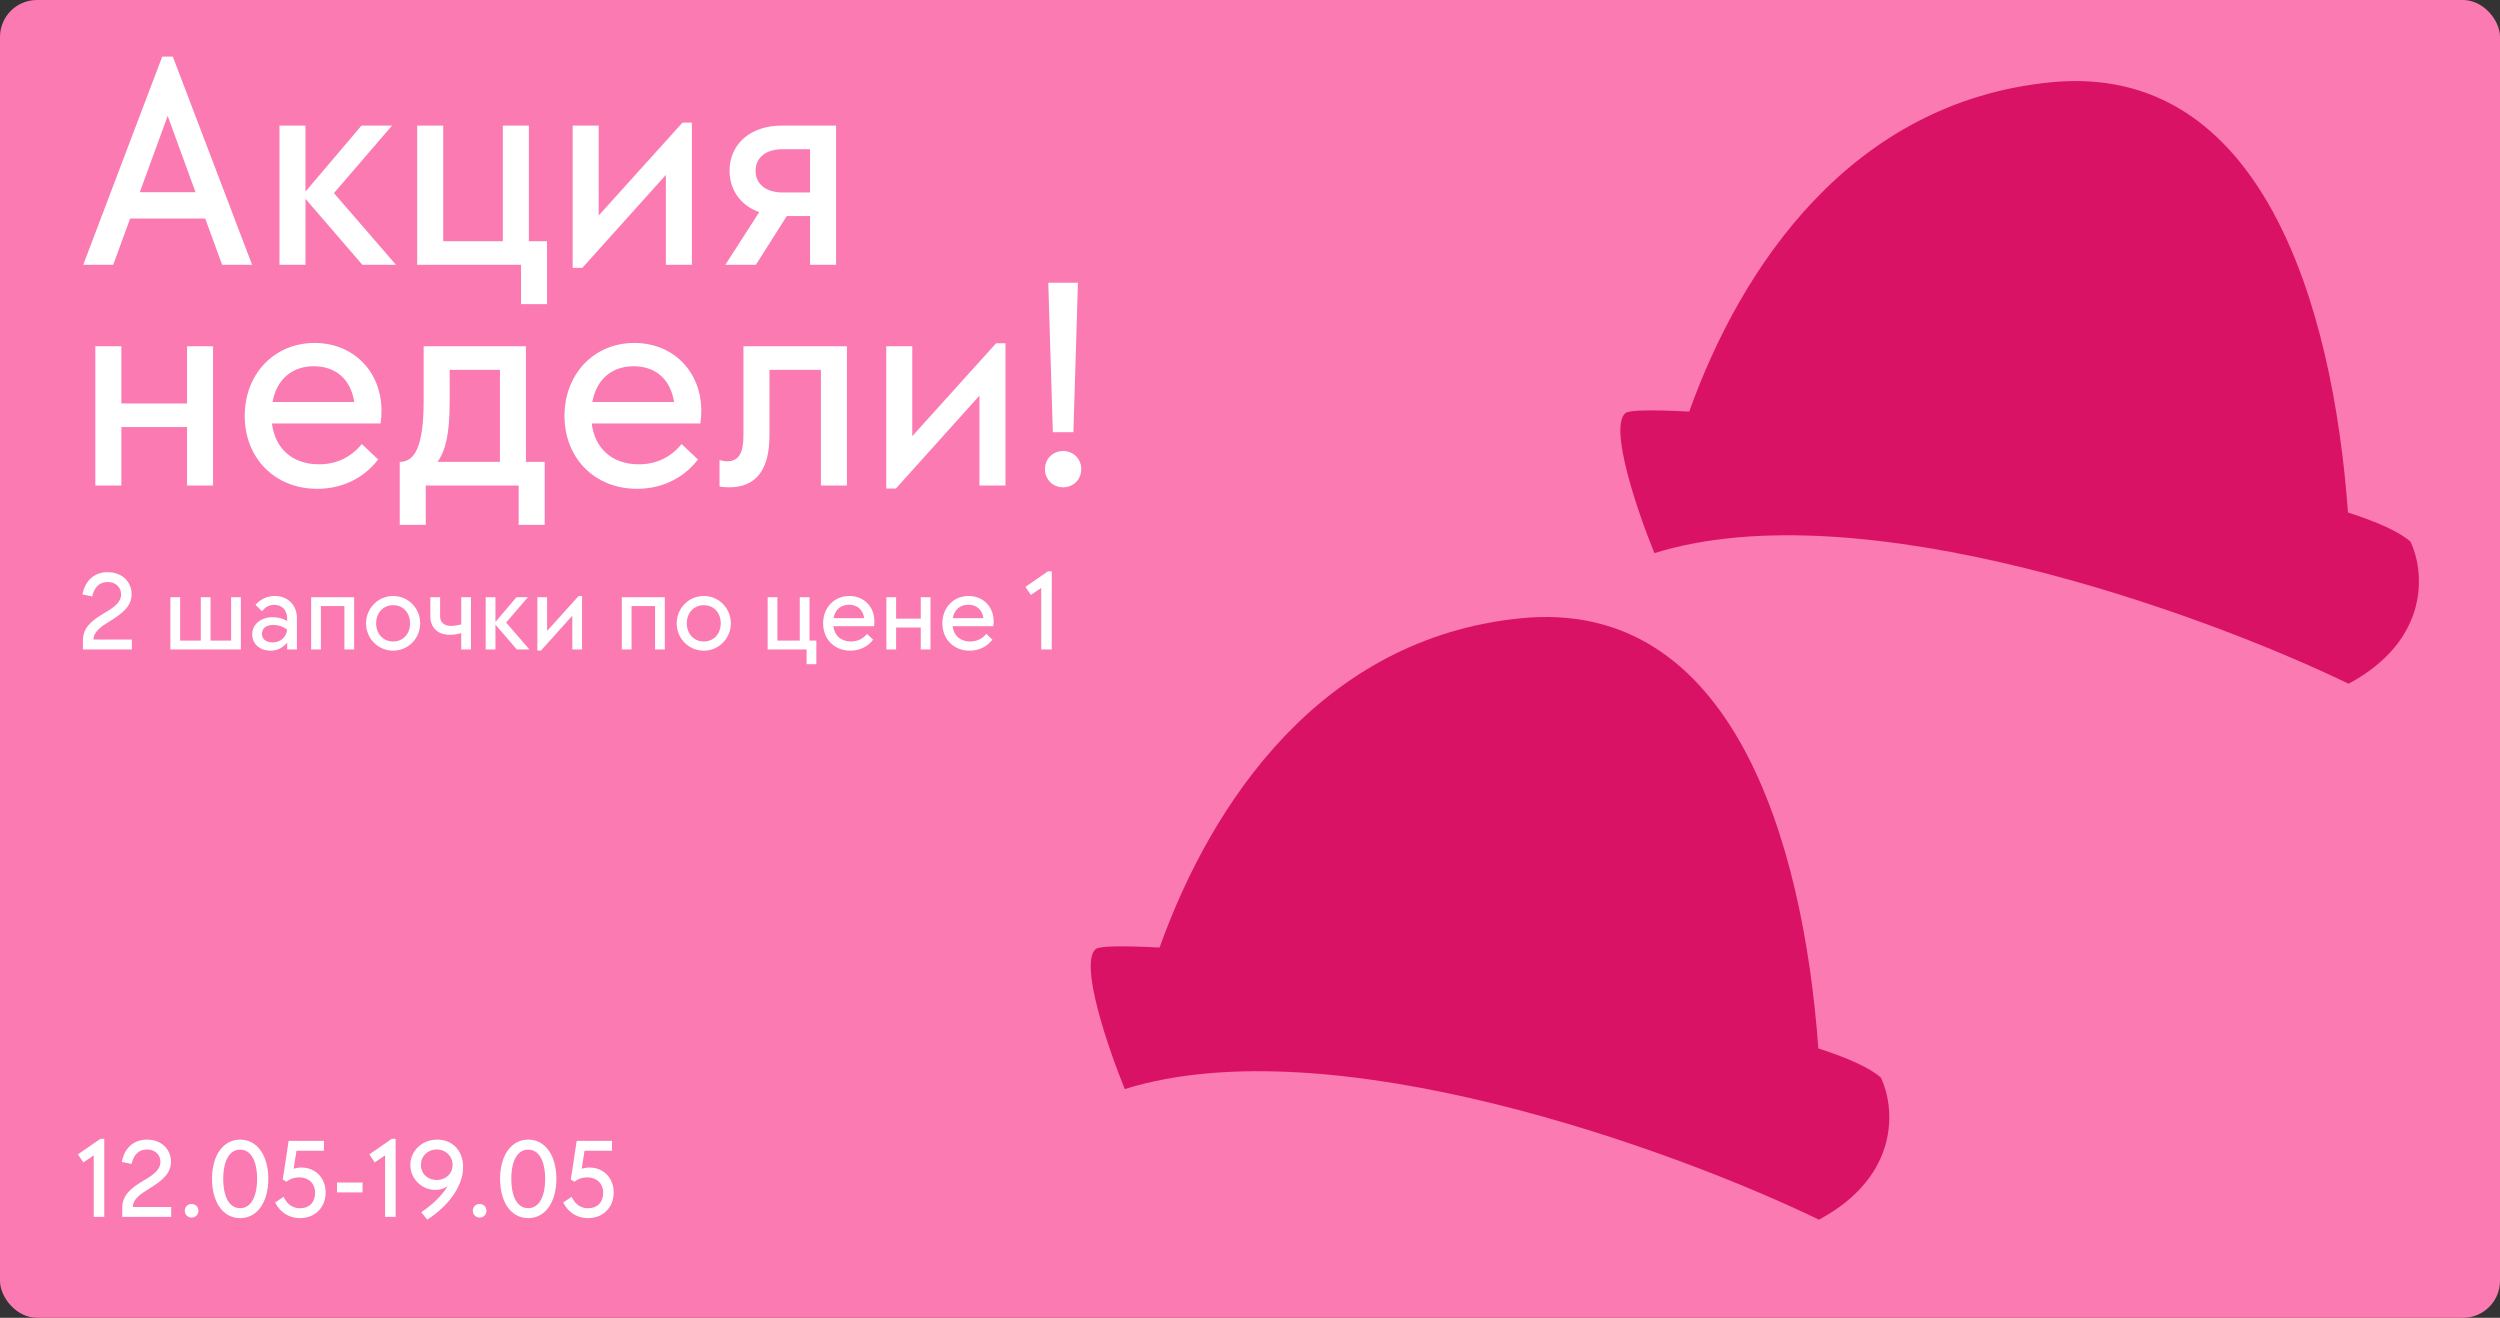 <svg width="793" height="418" viewBox="0 0 793 418" fill="none" xmlns="http://www.w3.org/2000/svg">
<rect x="0" y="0" width="793" height="418" fill="#333333" stroke="none"/>
<g clip-path="url(#clip0_181_6078)">
<rect width="793" height="418" rx="11.719" fill="#FA7AB1"/>
<path d="M367.82 300.557C384.193 254.776 419.036 202.332 482.553 196.102C549.245 189.56 571.959 266.255 576.775 332.558C586.197 335.606 593.14 338.72 596.623 341.83C600.977 350.966 603.144 372.768 576.981 386.885C530.894 364.587 422.33 325.082 356.779 345.444C351.496 332.521 342.258 305.548 347.573 301.033C348.723 300.055 356.165 299.947 367.82 300.557Z" fill="#DA1265"/>
<path d="M26.4 84L51.456 17.952H54.816L79.968 84H70.464L65.088 69.312H41.28L35.904 84H26.4ZM44.352 60.96H62.016L53.184 36.768L44.352 60.96ZM88.646 84V39.84H96.902V60.768L114.662 39.84H124.358L105.926 61.248L125.606 84H114.95L96.902 63.072V84H88.646ZM165.262 96.48V84H132.334V39.84H140.59V76.512H159.502V39.84H167.758V76.512H173.518V96.48H165.262ZM181.646 84.96V39.84H189.902V68.352L216.494 38.88H219.47V84H211.214V55.488L184.718 84.96H181.646ZM230.07 84L240.822 67.296C234.966 65.184 231.414 60.288 231.414 54.144C231.414 45.792 237.942 39.84 247.926 39.84H265.206V84H256.95V68.544H249.558L239.766 84H230.07ZM248.214 61.056H256.95V47.328H248.214C243.03 47.328 239.67 49.92 239.67 54.24C239.67 58.464 243.126 61.056 248.214 61.056ZM30.24 154V109.84H38.496V127.984H59.328V109.84H67.584V154H59.328V135.472H38.496V154H30.24ZM100.661 155.056C87.125 155.056 77.621 145.264 77.621 131.92C77.621 118.672 86.933 108.784 99.797 108.784C111.893 108.784 121.013 117.616 121.013 130.384C121.013 131.728 120.917 132.88 120.725 134.32H86.261C87.221 142.288 92.789 147.28 101.141 147.28C106.613 147.28 111.221 145.168 114.773 140.848L119.957 145.744C115.349 151.792 108.341 155.056 100.661 155.056ZM86.453 127.504H112.373C111.221 120.208 106.421 116.176 99.509 116.176C92.501 116.176 87.701 120.496 86.453 127.504ZM126.795 166.48V146.512C131.499 146.512 134.379 141.808 134.379 127.216V109.84H166.827V146.512H172.779V166.48H164.523V154H135.051V166.48H126.795ZM138.795 146.512H158.571V117.328H142.635V127.408C142.635 137.2 141.483 142.672 138.795 146.512ZM202.099 155.056C188.563 155.056 179.059 145.264 179.059 131.92C179.059 118.672 188.371 108.784 201.235 108.784C213.331 108.784 222.451 117.616 222.451 130.384C222.451 131.728 222.355 132.88 222.163 134.32H187.699C188.659 142.288 194.227 147.28 202.579 147.28C208.051 147.28 212.659 145.168 216.211 140.848L221.395 145.744C216.787 151.792 209.779 155.056 202.099 155.056ZM187.891 127.504H213.811C212.659 120.208 207.859 116.176 200.947 116.176C193.939 116.176 189.139 120.496 187.891 127.504ZM231.305 154.576C230.153 154.576 229.001 154.48 228.233 154.288V145.936C228.905 146.128 229.865 146.32 230.729 146.32C234.185 146.32 235.817 143.824 235.817 138.256V109.84H268.649V154H260.393V117.328H244.073V138.16C244.073 149.104 239.753 154.576 231.305 154.576ZM281.115 154.96V109.84H289.371V138.352L315.963 108.88H318.939V154H310.683V125.488L284.187 154.96H281.115ZM337.219 154.576C333.955 154.576 331.459 152.08 331.459 148.816C331.459 145.552 333.955 143.056 337.219 143.056C340.483 143.056 342.979 145.552 342.979 148.816C342.979 152.08 340.483 154.576 337.219 154.576ZM333.955 137.104L332.515 89.68H341.923L340.483 137.104H333.955Z" fill="white"/>
<path d="M26.304 206V203.048C26.304 198.872 29.472 196.64 33 194.516C36.24 192.644 38.4 191.06 38.4 188.54C38.4 186.2 36.636 184.616 34.152 184.616C31.632 184.616 29.94 186.164 29.256 189.188L26.16 188.576C26.952 184.148 29.94 181.484 34.152 181.484C38.58 181.484 41.748 184.436 41.748 188.468C41.748 192.248 38.976 194.552 34.62 197.18C32.1 198.728 29.652 200.42 29.652 202.868H41.82V206H26.304ZM54.043 206V189.44H57.139V203.192H63.691V189.44H66.787V203.192H73.303V189.44H76.399V206H54.043ZM85.794 206.396C82.41 206.396 79.998 204.236 79.998 201.212C79.998 198.08 82.734 195.776 86.442 195.776C88.17 195.776 89.646 196.172 91.086 196.964V196.136C91.086 193.58 89.43 191.852 87.018 191.852C85.434 191.852 84.138 192.536 83.13 193.904L81.042 191.852C82.698 189.98 84.822 189.044 87.198 189.044C91.302 189.044 94.182 191.96 94.182 195.992V206H91.086V203.804C89.718 205.532 87.882 206.396 85.794 206.396ZM86.442 203.768C88.998 203.768 90.87 202.112 91.05 199.664C89.574 198.656 88.278 198.224 86.622 198.224C84.462 198.224 83.094 199.34 83.094 201.032C83.094 202.724 84.39 203.768 86.442 203.768ZM98.692 206V189.44H112.336V206H109.24V192.248H101.788V206H98.692ZM124.712 206.396C119.924 206.396 116.108 202.544 116.108 197.72C116.108 192.932 119.924 189.044 124.712 189.044C129.464 189.044 133.28 192.896 133.28 197.72C133.28 202.508 129.464 206.396 124.712 206.396ZM124.712 203.48C127.844 203.48 130.076 201.068 130.076 197.72C130.076 194.372 127.844 191.96 124.712 191.96C121.58 191.96 119.312 194.372 119.312 197.72C119.312 201.068 121.58 203.48 124.712 203.48ZM146.299 206V200.852C144.787 201.248 143.779 201.356 142.591 201.356C138.883 201.356 136.507 199.052 136.507 195.56V189.44H139.603V195.524C139.603 197.36 140.863 198.548 143.059 198.548C143.923 198.548 145.039 198.368 146.299 198.08V189.44H149.395V206H146.299ZM154.063 206V189.44H157.159V197.288L163.819 189.44H167.455L160.543 197.468L167.923 206H163.927L157.159 198.152V206H154.063ZM170.445 206.36V189.44H173.541V200.132L183.513 189.08H184.629V206H181.533V195.308L171.597 206.36H170.445ZM197.235 206V189.44H210.879V206H207.783V192.248H200.331V206H197.235ZM223.255 206.396C218.467 206.396 214.651 202.544 214.651 197.72C214.651 192.932 218.467 189.044 223.255 189.044C228.007 189.044 231.823 192.896 231.823 197.72C231.823 202.508 228.007 206.396 223.255 206.396ZM223.255 203.48C226.387 203.48 228.619 201.068 228.619 197.72C228.619 194.372 226.387 191.96 223.255 191.96C220.123 191.96 217.855 194.372 217.855 197.72C217.855 201.068 220.123 203.48 223.255 203.48ZM255.848 210.68V206H243.5V189.44H246.596V203.192H253.688V189.44H256.784V203.192H258.944V210.68H255.848ZM269.732 206.396C264.656 206.396 261.092 202.724 261.092 197.72C261.092 192.752 264.584 189.044 269.408 189.044C273.944 189.044 277.364 192.356 277.364 197.144C277.364 197.648 277.328 198.08 277.256 198.62H264.332C264.692 201.608 266.78 203.48 269.912 203.48C271.964 203.48 273.692 202.688 275.024 201.068L276.968 202.904C275.24 205.172 272.612 206.396 269.732 206.396ZM264.404 196.064H274.124C273.692 193.328 271.892 191.816 269.3 191.816C266.672 191.816 264.872 193.436 264.404 196.064ZM281.153 206V189.44H284.249V196.244H292.061V189.44H295.157V206H292.061V199.052H284.249V206H281.153ZM307.56 206.396C302.484 206.396 298.92 202.724 298.92 197.72C298.92 192.752 302.412 189.044 307.236 189.044C311.772 189.044 315.192 192.356 315.192 197.144C315.192 197.648 315.156 198.08 315.084 198.62H302.16C302.52 201.608 304.608 203.48 307.74 203.48C309.792 203.48 311.52 202.688 312.852 201.068L314.796 202.904C313.068 205.172 310.44 206.396 307.56 206.396ZM302.232 196.064H311.952C311.52 193.328 309.72 191.816 307.128 191.816C304.5 191.816 302.7 193.436 302.232 196.064ZM330.275 206V186.488L326.999 188.72L325.271 186.164L332.399 181.232H333.623V206H330.275Z" fill="white"/>
<path d="M535.82 130.557C552.193 84.776 587.036 32.332 650.553 26.102C717.245 19.561 739.959 96.255 744.775 162.558C754.197 165.606 761.14 168.72 764.623 171.83C768.977 180.966 771.144 202.768 744.981 216.885C698.894 194.587 590.33 155.082 524.779 175.443C519.496 162.521 510.258 135.548 515.573 131.032C516.723 130.055 524.165 129.947 535.82 130.557Z" fill="#DA1265"/>
<path d="M29.724 386V366.488L26.448 368.72L24.72 366.164L31.848 361.232H33.072V386H29.724ZM38.785 386V383.048C38.785 378.872 41.953 376.64 45.48 374.516C48.721 372.644 50.88 371.06 50.88 368.54C50.88 366.2 49.117 364.616 46.633 364.616C44.112 364.616 42.42 366.164 41.736 369.188L38.641 368.576C39.432 364.148 42.42 361.484 46.633 361.484C51.06 361.484 54.228 364.436 54.228 368.468C54.228 372.248 51.456 374.552 47.1 377.18C44.581 378.728 42.133 380.42 42.133 382.868H54.3V386H38.785ZM60.773 386.216C59.549 386.216 58.613 385.28 58.613 384.056C58.613 382.832 59.549 381.896 60.773 381.896C61.997 381.896 62.933 382.832 62.933 384.056C62.933 385.28 61.997 386.216 60.773 386.216ZM76.181 386.396C70.817 386.396 67.253 381.428 67.253 373.94C67.253 366.452 70.817 361.484 76.181 361.484C81.581 361.484 85.109 366.488 85.109 373.94C85.109 381.356 81.581 386.396 76.181 386.396ZM76.181 383.228C79.529 383.228 81.545 379.736 81.545 373.94C81.545 368.144 79.529 364.652 76.181 364.652C72.797 364.652 70.817 368.144 70.817 373.94C70.817 379.772 72.797 383.228 76.181 383.228ZM95.16 386.396C91.74 386.396 88.896 384.632 87.276 381.428L89.94 379.628C91.092 382.04 92.856 383.264 95.196 383.264C98.076 383.264 99.948 381.356 99.948 378.404C99.948 375.416 97.968 373.472 94.908 373.472C93.396 373.472 92.028 373.904 90.876 374.84L89.688 374.156L91.56 361.88H102.756V365.012H94.044L93.144 370.736C93.9 370.484 94.764 370.34 95.628 370.34C100.092 370.34 103.296 373.688 103.296 378.26C103.296 383.012 99.912 386.396 95.16 386.396ZM106.897 378.224V375.092H114.997V378.224H106.897ZM122.15 386V366.488L118.874 368.72L117.146 366.164L124.274 361.232H125.498V386H122.15ZM135.53 386.864L133.622 384.524C137.654 381.752 140.246 379.124 142.046 376.208C140.966 377 139.634 377.432 138.086 377.432C133.73 377.432 130.166 373.904 130.166 369.512C130.166 365.048 133.874 361.484 138.698 361.484C143.486 361.484 146.906 364.976 146.906 370.16C146.906 375.956 142.622 382.292 135.53 386.864ZM138.518 374.3C141.362 374.3 143.558 372.32 143.558 369.512C143.558 366.704 141.362 364.616 138.518 364.616C135.674 364.616 133.514 366.704 133.514 369.512C133.514 372.32 135.674 374.3 138.518 374.3ZM152.145 386.216C150.921 386.216 149.985 385.28 149.985 384.056C149.985 382.832 150.921 381.896 152.145 381.896C153.369 381.896 154.305 382.832 154.305 384.056C154.305 385.28 153.369 386.216 152.145 386.216ZM167.553 386.396C162.189 386.396 158.625 381.428 158.625 373.94C158.625 366.452 162.189 361.484 167.553 361.484C172.953 361.484 176.481 366.488 176.481 373.94C176.481 381.356 172.953 386.396 167.553 386.396ZM167.553 383.228C170.901 383.228 172.917 379.736 172.917 373.94C172.917 368.144 170.901 364.652 167.553 364.652C164.169 364.652 162.189 368.144 162.189 373.94C162.189 379.772 164.169 383.228 167.553 383.228ZM186.531 386.396C183.111 386.396 180.267 384.632 178.647 381.428L181.311 379.628C182.463 382.04 184.227 383.264 186.567 383.264C189.447 383.264 191.319 381.356 191.319 378.404C191.319 375.416 189.339 373.472 186.279 373.472C184.767 373.472 183.399 373.904 182.247 374.84L181.059 374.156L182.931 361.88H194.127V365.012H185.415L184.515 370.736C185.271 370.484 186.135 370.34 186.999 370.34C191.463 370.34 194.667 373.688 194.667 378.26C194.667 383.012 191.283 386.396 186.531 386.396Z" fill="white"/>
</g>
<defs>
<clipPath id="clip0_181_6078">
<rect width="793" height="418" rx="11.719" fill="white"/>
</clipPath>
</defs>
</svg>
